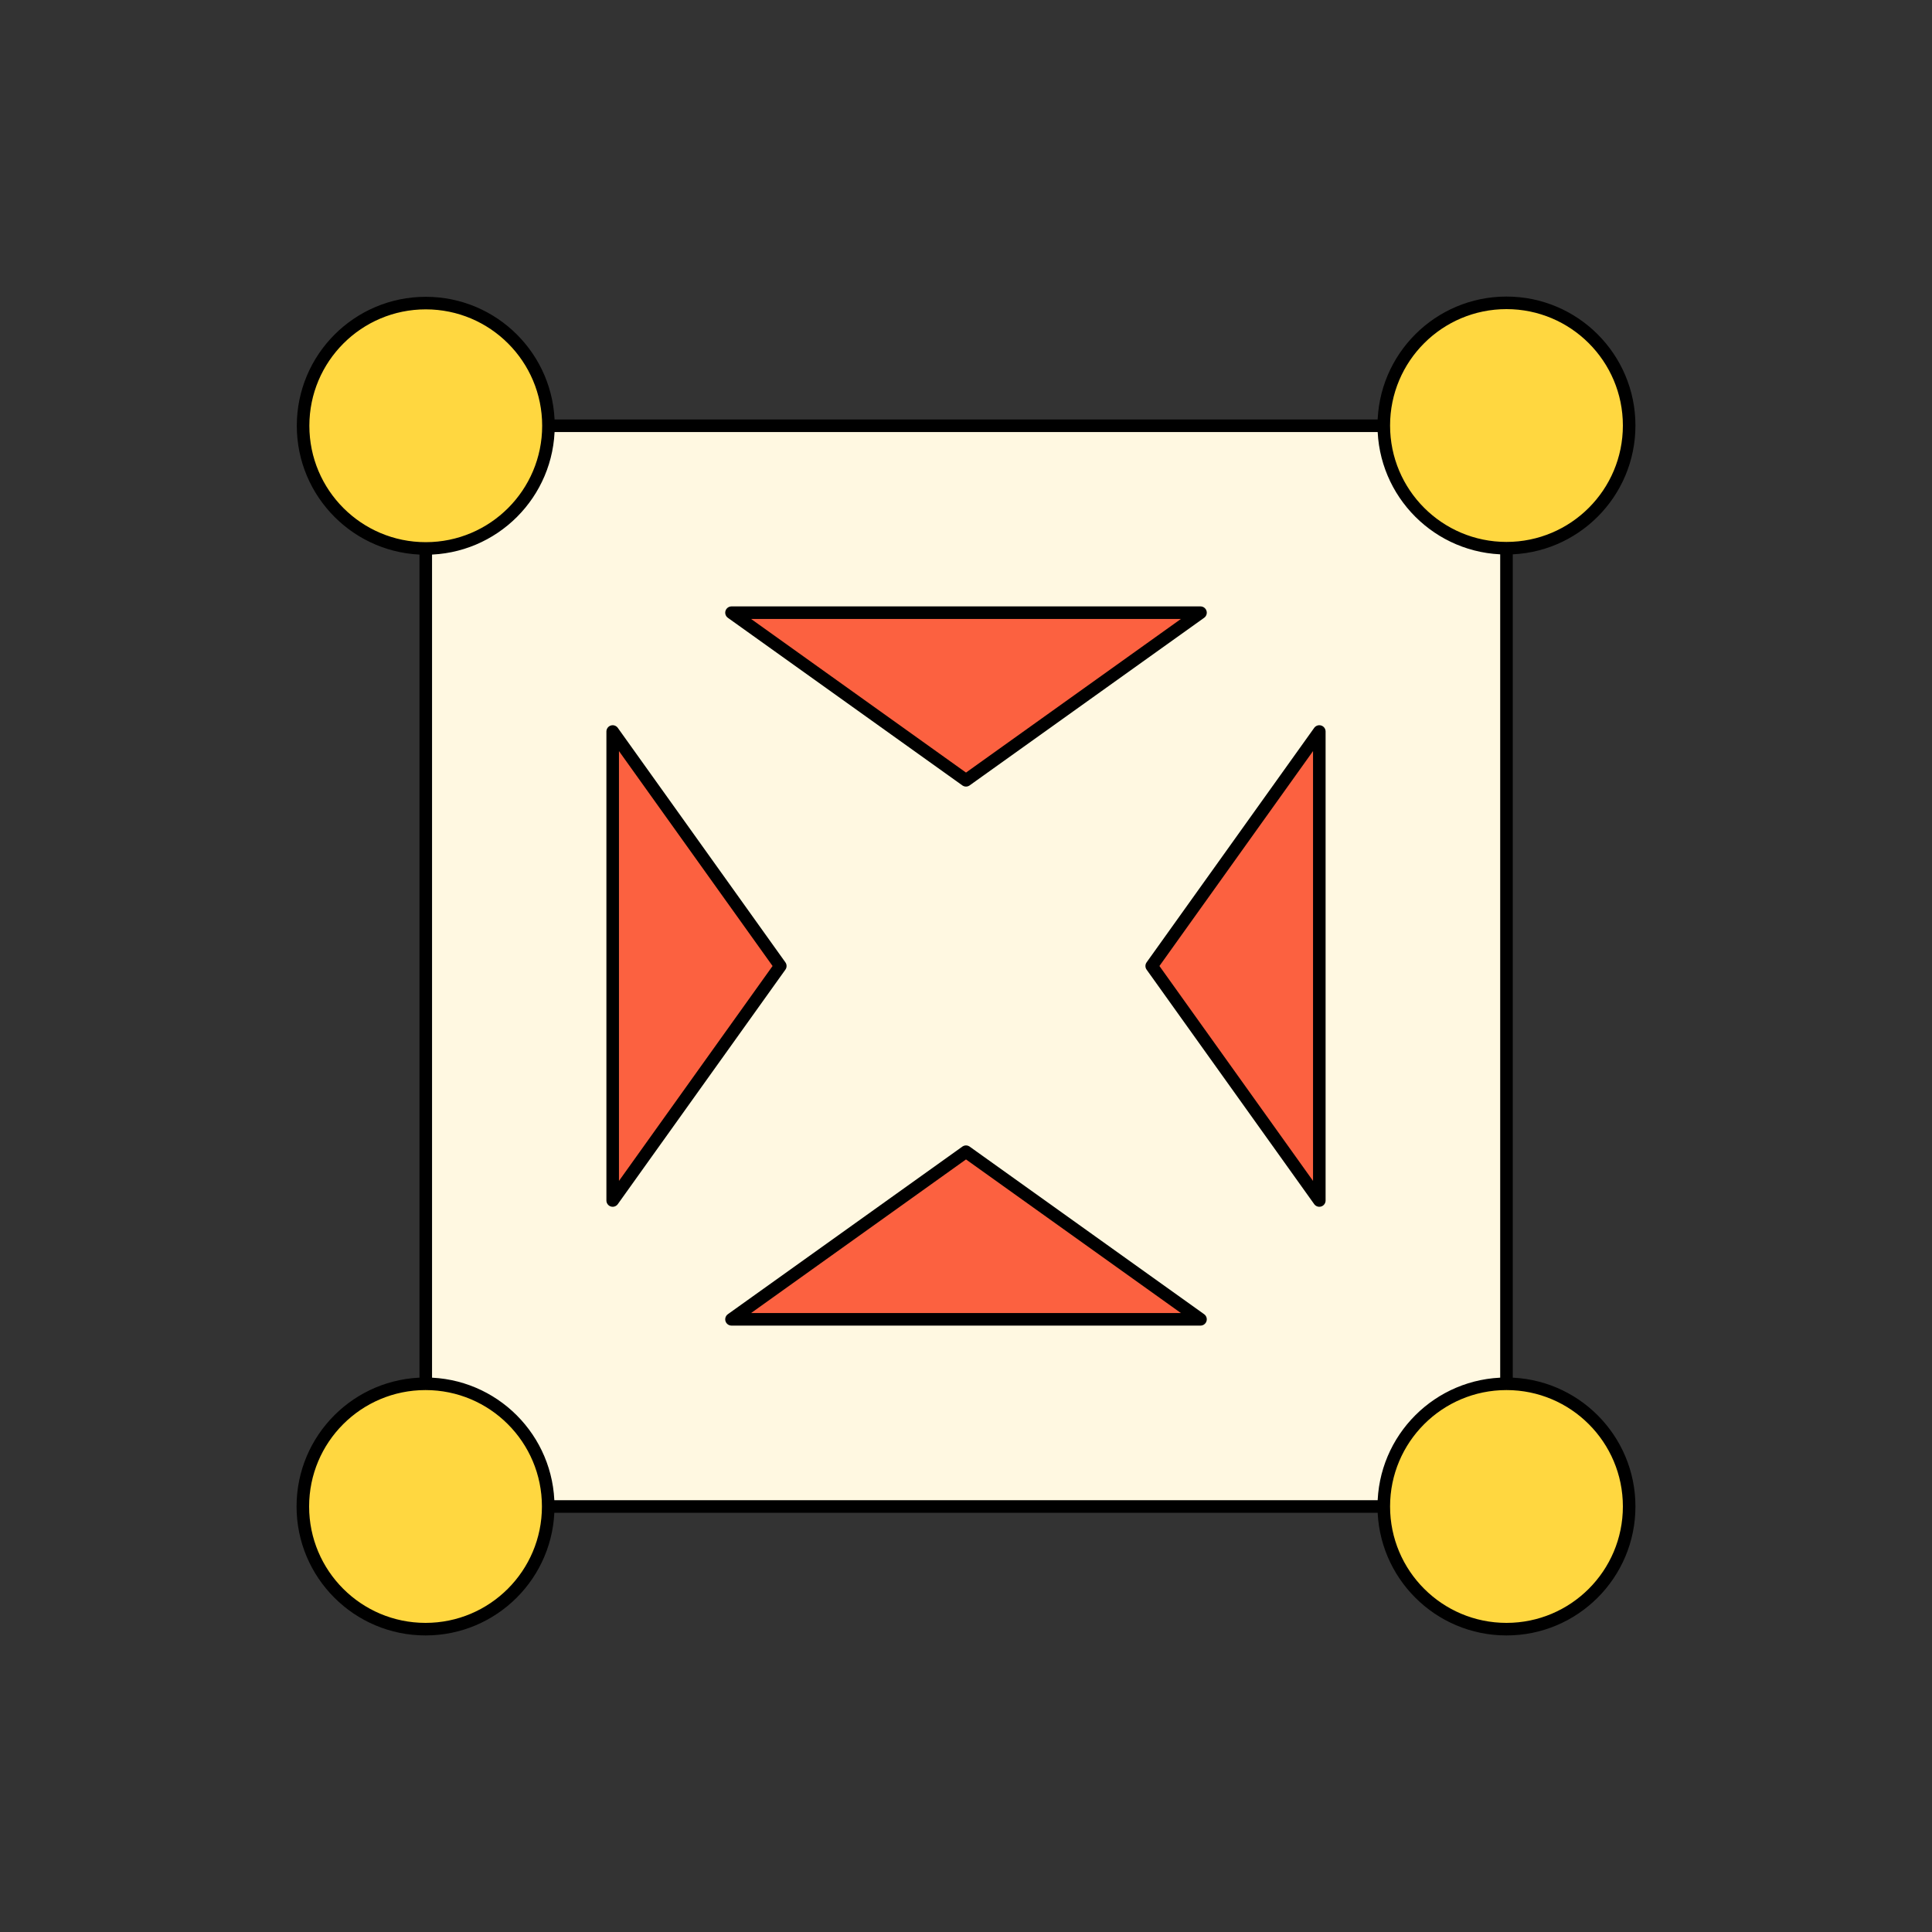 <svg version="1.2" xmlns="http://www.w3.org/2000/svg" viewBox="0 0 800 800" width="800" height="800">
	<rect x="0" y="0" width="800" height="800" fill="#333333" stroke="none"/>
	<title>Segmentation-ai</title>
	<style>
		.s0 { fill: #fff8e1 } 
		.s1 { fill: none;stroke: #000000;stroke-linecap: round;stroke-linejoin: round;stroke-width: 5.2 } 
		.s2 { fill: #ffd740 } 
		.s3 { fill: #fc6140 } 
	</style>
	<g id="Layer 1">
		<g id="&lt;Group&gt;">
			<path id="&lt;Path&gt;" class="s0" d="m623.8 623.8h-447.5v-447.6h447.5z"/>
			<g id="&lt;Group&gt;">
				<path id="&lt;Path&gt;" class="s1" d="m572.9 176.3h-345.8"/>
				<path id="&lt;Path&gt;" class="s1" d="m572.9 623.8h-345.8"/>
				<path id="&lt;Path&gt;" class="s1" d="m623.8 572.9v-345.8"/>
				<path id="&lt;Path&gt;" class="s1" d="m176.3 572.9v-345.8"/>
				<g id="&lt;Group&gt;">
					<circle id="&lt;Path&gt;" class="s2" cx="623.8" cy="176.2" r="50.8"/>
				</g>
				<circle id="&lt;Path&gt;" class="s1" cx="623.8" cy="176.2" r="50.8"/>
				<g id="&lt;Group&gt;">
					<circle id="&lt;Path&gt;" class="s2" cx="176.3" cy="176.3" r="50.8"/>
				</g>
				<circle id="&lt;Path&gt;" class="s1" cx="176.3" cy="176.3" r="50.8"/>
				<g id="&lt;Group&gt;">
					<circle id="&lt;Path&gt;" class="s2" cx="623.8" cy="623.8" r="50.8"/>
				</g>
				<circle id="&lt;Path&gt;" class="s1" cx="623.8" cy="623.8" r="50.8"/>
				<g id="&lt;Group&gt;">
					<circle id="&lt;Path&gt;" class="s2" cx="176.2" cy="623.8" r="50.8"/>
				</g>
				<path id="&lt;Path&gt;" class="s3" d="m546.3 302.9v194.2l-69.4-97.1z"/>
				<circle id="&lt;Path&gt;" class="s1" cx="176.2" cy="623.8" r="50.8"/>
				<path id="&lt;Path&gt;" class="s1" d="m546.3 302.9v194.2l-69.4-97.1z"/>
				<path id="&lt;Path&gt;" class="s3" d="m323.1 400l-69.4 97.1v-194.2z"/>
				<path id="&lt;Path&gt;" class="s3" d="m302.9 253.7h194.2l-97.1 69.4z"/>
				<path id="&lt;Path&gt;" class="s3" d="m400 476.9l97.1 69.4h-194.2z"/>
				<path id="&lt;Path&gt;" class="s1" d="m323.1 400l-69.4 97.1v-194.2z"/>
				<path id="&lt;Path&gt;" class="s1" d="m302.9 253.7h194.2l-97.1 69.4z"/>
				<path id="&lt;Path&gt;" class="s1" d="m400 476.9l97.1 69.4h-194.2z"/>
			</g>
		</g>
	</g>
</svg>